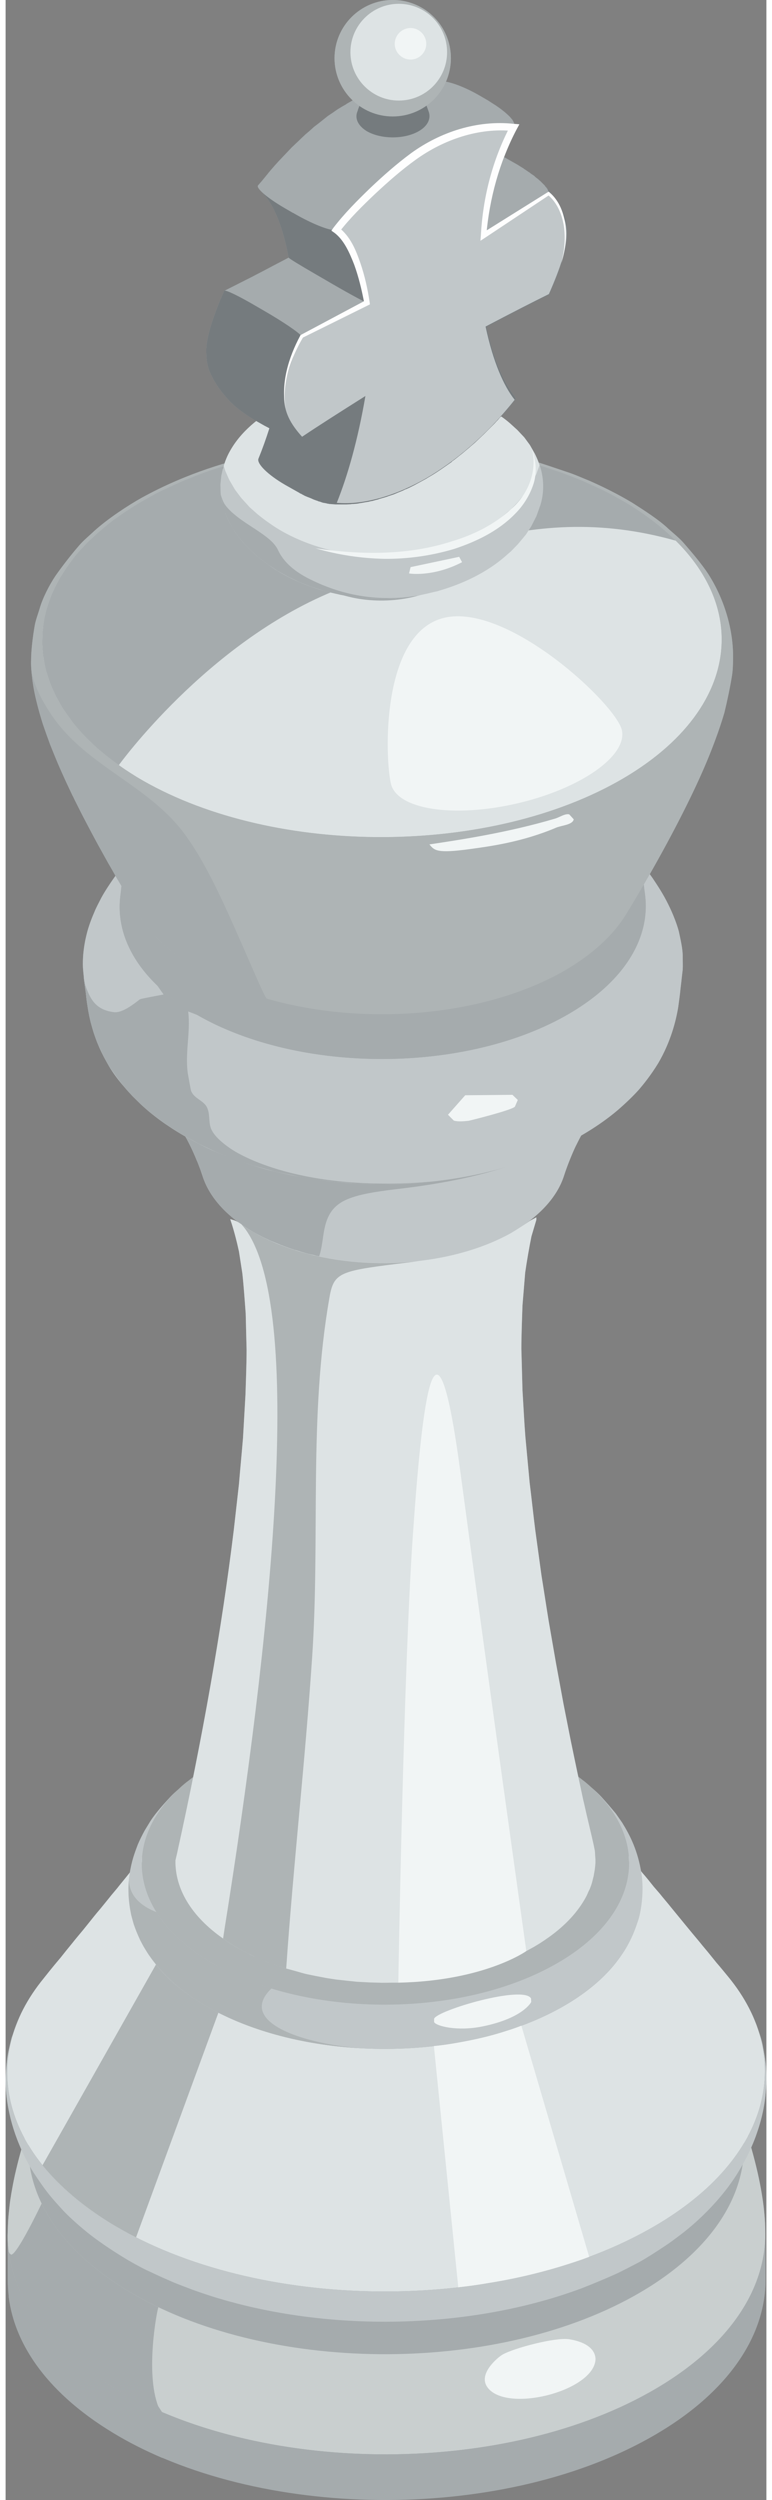 <?xml version="1.0" encoding="UTF-8"?>
<!DOCTYPE svg PUBLIC "-//W3C//DTD SVG 1.0//EN" "http://www.w3.org/TR/2001/REC-SVG-20010904/DTD/svg10.dtd">
<!-- Creator: CorelDRAW 2018 (64 Bit Versão de avaliação) -->
<svg xmlns="http://www.w3.org/2000/svg" xml:space="preserve" width="34px" height="110px" version="1.0" style="shape-rendering:geometricPrecision; text-rendering:geometricPrecision; image-rendering:optimizeQuality; fill-rule:evenodd; clip-rule:evenodd"
viewBox="0 0 34 111.62"
 xmlns:xlink="http://www.w3.org/1999/xlink">
 <rect x="0" y="0" width="34" height="111.62" fill="#808080" stroke="none"/>
 <defs>
  <style type="text/css">
   <![CDATA[
    .fil6 {fill:none;fill-rule:nonzero}
    .fil9 {fill:#FEFEFE;fill-rule:nonzero}
    .fil2 {fill:#F1F5F5;fill-rule:nonzero}
    .fil3 {fill:#DDE3E4;fill-rule:nonzero}
    .fil1 {fill:#C9CFCF;fill-rule:nonzero}
    .fil4 {fill:#C1C7C9;fill-rule:nonzero}
    .fil5 {fill:#AEB4B5;fill-rule:nonzero}
    .fil0 {fill:#A5ABAD;fill-rule:nonzero}
    .fil8 {fill:#757B7E;fill-rule:nonzero}
    .fil7 {fill:#303233;fill-rule:nonzero}
   ]]>
  </style>
 </defs>
 <g id="Camada_x0020_1">
  <g id="_1659227491888">
   <path class="fil0" d="M33.84 91.34c-0.05,-0.28 -0.18,-0.65 -0.28,-0.93 -0.07,-0.19 -0.18,-0.42 -0.26,-0.6 0.21,0.43 0.37,0.87 0.47,1.31 -0.24,-0.99 -0.73,-1.96 -1.49,-2.88 -0.15,-0.18 -0.35,-0.43 -0.51,-0.61l-0.25 -0.31c-0.15,-0.19 -0.36,-0.43 -0.51,-0.62 -0.43,-0.51 -0.85,-1.03 -1.27,-1.54 -0.15,-0.19 -0.36,-0.43 -0.51,-0.62l-0.26 -0.3c-0.15,-0.19 -0.35,-0.44 -0.51,-0.62l-0.07 -0.09c-0.17,-0.96 -0.5,-1.61 -0.84,-2.16l-0.28 -0.4c-0.19,-0.23 -0.44,-0.52 -0.64,-0.74 -0.23,-0.25 -0.58,-0.54 -0.84,-0.76l0.2 0.2 -0.38 -0.28 -0.06 -0.27c-0.09,-0.43 -0.21,-1 -0.3,-1.44l-0.32 -1.62c-0.1,-0.54 -0.23,-1.25 -0.33,-1.79l-0.33 -1.9c-0.1,-0.61 -0.22,-1.41 -0.32,-2.02l-0.28 -2.04c-0.08,-0.63 -0.17,-1.47 -0.25,-2.11l-0.19 -2.04c-0.05,-0.62 -0.09,-1.45 -0.13,-2.08l-0.05 -1.86c0,-0.58 0.03,-1.36 0.05,-1.94l0.12 -1.46c0.07,-0.49 0.18,-1.13 0.28,-1.62l0.22 -0.74 0 -0.11 -0.28 0.15 -0.19 0.13c-0.21,0.14 -0.44,0.29 -0.68,0.43 1.29,-0.73 2.09,-1.63 2.39,-2.58 0.15,-0.47 0.39,-1.04 0.51,-1.29 0.07,-0.13 0.15,-0.3 0.26,-0.5 0.54,-0.31 1.12,-0.7 1.63,-1.13 0.38,-0.33 0.7,-0.64 0.95,-0.92 0.17,-0.2 0.52,-0.62 0.86,-1.18 0.56,-0.96 0.79,-1.89 0.89,-2.5 0.04,-0.3 0.07,-0.49 0.11,-0.89l0.03 -0.25 0.01 -0.1 0.05 -0.43c0.01,-0.17 0,-0.39 0,-0.56 0.01,-0.34 -0.1,-0.79 -0.17,-1.13 0,0 -0.12,-0.51 -0.47,-1.21 -0.24,-0.49 -0.49,-0.86 -0.71,-1.19l-0.12 -0.17c1.04,-1.82 1.97,-3.65 2.55,-5.04 0.57,-1.37 0.77,-2.15 0.78,-2.16 0.12,-0.49 0.26,-1.15 0.34,-1.65 0.04,-0.23 0.05,-0.55 0.05,-0.79 0.02,-1.27 -0.39,-2.65 -1.12,-3.78 -0.29,-0.44 -0.74,-0.97 -1.09,-1.37 -0.18,-0.21 -0.47,-0.44 -0.68,-0.63 -0.43,-0.41 -1.11,-0.84 -1.61,-1.16 -1,-0.6 -1.9,-0.97 -1.91,-0.98 -0.3,-0.12 -0.7,-0.3 -1.02,-0.4 -0.66,-0.22 -1,-0.34 -1.27,-0.42l-0.13 -0.33 0 0 -0.04 -0.08 -0.12 -0.21 0 0 0 0 -0.09 -0.16 -0.25 -0.34 -0.31 -0.33 -0.33 -0.3c-0.15,-0.13 -0.27,-0.22 -0.4,-0.31l0.06 -0.06 0.2 -0.22 0.19 -0.24 0.13 -0.15 0.07 -0.09 -0.01 0 0 0.01 0.01 -0.01 0 -0.01 0 0 0 0 0.01 -0.01 0 -0.02 -0.01 -0.02 0 -0.01 0 0 0 0 0 0 -0.01 -0.01 -0.04 -0.06 -0.01 -0.02c-0.2,-0.27 -0.38,-0.56 -0.54,-0.91l0 0c-0.28,-0.58 -0.5,-1.28 -0.7,-2.17 0.17,-0.09 0.35,-0.18 0.53,-0.28 0.38,-0.2 0.72,-0.38 1.04,-0.54 0.14,-0.07 0.27,-0.14 0.41,-0.21l0.14 -0.07c0.22,-0.11 0.44,-0.22 0.67,-0.33l0 0 0 0 0.01 0 0 0 0 0 0 -0.01 0 0.01c0.07,-0.18 0.24,-0.55 0.39,-0.96l0.02 -0.05 0.01 -0.03 0.07 -0.21 0.02 -0.05 0.01 -0.02 0.03 -0.1 0.05 -0.16 0.07 -0.24 0 -0.02 0.04 -0.15 0.01 -0.04 0.01 -0.06 0.01 -0.07 0.02 -0.09 0.01 -0.08 0.01 -0.13 0.01 -0.04 0 -0.05 0.01 -0.04 0 -0.18 0 -0.04c0.01,-0.36 -0.09,-0.68 -0.27,-1.02l-0.04 -0.1 -0.07 -0.14 -0.11 -0.17 -0.03 -0.04 0 -0.01 -0.1 -0.13 -0.05 -0.07 -0.04 -0.05 -0.14 -0.17 -0.13 -0.16 0 0 -0.01 0 -0.02 -0.02 0 0 0 0 0 0 -0.02 -0.02 -0.13 -0.13 -0.03 -0.03 -0.07 -0.06 0 0 -0.03 -0.03 -0.08 -0.06 -0.05 -0.04 -0.01 -0.01 -0.04 -0.04 -0.15 -0.1 -0.02 -0.02 -0.03 -0.02 -0.01 -0.01 -0.05 -0.03 -0.16 -0.11 -0.04 -0.02 -0.01 -0.02 -0.04 -0.02 -0.24 -0.15 -0.39 -0.22 -0.15 -0.09 0 0 -0.05 -0.02c0.17,-0.43 0.35,-0.85 0.56,-1.25l0.12 -0.22 -0.22 -0.02 -0.01 -0.01 -0.01 -0.04 -0.05 -0.09 -0.02 -0.04 -0.12 -0.14 -0.02 -0.02 -0.14 -0.13 -0.07 -0.06 -0.14 -0.11 -0.08 -0.06 -0.17 -0.12 -0.08 -0.05 -0.28 -0.18 -0.38 -0.22c-0.57,-0.33 -1.12,-0.54 -1.5,-0.6 0.14,-0.33 0.23,-0.68 0.23,-1.06 0,-1.44 -1.16,-2.6 -2.6,-2.6 -1.43,0 -2.6,1.16 -2.6,2.6 0,0.74 0.32,1.4 0.82,1.88l-0.1 0.05 -0.01 0.01 -0.03 0.02 -0.01 0 -0.07 0.04 0 0 -0.01 0.01 0 0 -0.06 0.04 -0.21 0.12 -0.06 0.04 -0.07 0.04 -0.08 0.05 -0.2 0.14 -0.09 0.06 -0.01 0.01 -0.11 0.07 -0.2 0.16 -0.2 0.15 0.06 -0.05 -0.06 0.06 -0.01 0 -0.01 0.01 -0.01 0.01 -0.18 0.14 -0.18 0.16 0 0 -0.02 0.02 -0.2 0.17 -0.07 0.07 -0.07 0.06 -0.06 0.06 -0.2 0.19 -0.2 0.19 -0.19 0.2 -0.04 0.04 0 0 -0.12 0.13 -0.04 0.04 -0.08 0.09 -0.08 0.08 -0.03 0.03 -0.11 0.13 -0.05 0.05 -0.03 0.03 -0.19 0.22 -0.12 0.14 0.05 -0.05 -0.11 0.13 -0.18 0.22 -0.19 0.22 0 0 0 0 -0.01 0.04 0.01 0 0.02 0.03 0.16 0.22 0.02 0.03 -0.04 -0.04c0.79,0.79 1.11,2.41 1.21,2.94l-0.02 0.02c-0.26,0.13 -0.51,0.26 -0.74,0.38 -0.24,0.13 -0.48,0.26 -0.73,0.38l-0.13 0.07c-0.2,0.1 -0.39,0.2 -0.57,0.29l-0.12 0.06c-0.19,0.09 -0.37,0.19 -0.56,0.28l0 0 -0.01 0 -0.13 0.31 -0.02 0.05 -0.02 0.03c-0.19,0.47 -0.29,0.76 -0.34,0.91l0 0 -0.09 0.28 -0.03 0.1 -0.03 0.11 -0.01 0.05 -0.01 0.03c-0.04,0.16 -0.07,0.3 -0.09,0.44l0 0.01 -0.01 0.06 -0.01 0.08 0 0.09 0 0.04 -0.01 0.17 0.01 0.22 0.01 0.08 0.01 0.09 0 0.03 0.05 0.21 0.01 0.04 0.01 0.03 0.04 0.12 0.07 0.16 0 0 0.03 0.06 0.09 0.18 0.02 0.04 0.01 0.01 0.13 0.21 0.02 0.04 0.01 0.01 0.1 0.13 0.05 0.07 0.04 0.05 0.14 0.17 0.16 0.18c0.24,0.27 0.68,0.61 1.21,0.92l0.02 0.01c-0.4,0.31 -0.84,0.74 -1.16,1.3l-0.15 0.3 -0.08 0.22 -0.03 0.08c-1.06,0.31 -2.32,0.76 -3.7,1.52 -0.61,0.34 -1.51,0.93 -2.12,1.48 -0.2,0.19 -0.49,0.43 -0.67,0.64 -0.34,0.39 -0.77,0.94 -1.07,1.37 -0.27,0.4 -0.58,1 -0.71,1.47 -0.07,0.23 -0.18,0.52 -0.22,0.76 -0.08,0.46 -0.16,1.08 -0.16,1.55 -0.01,0.14 0,0.41 0.05,0.77l0 0.01 0 0.03c0.04,0.32 0.11,0.71 0.23,1.17 0.04,0.17 0.12,0.44 0.22,0.78l0.03 0.09 0.01 0.03 0.06 0.16c0.05,0.15 0.1,0.29 0.16,0.45l0.06 0.18 0.03 0.08 0.34 0.83c0.11,0.26 0.26,0.58 0.37,0.83l0.29 0.62 0.05 0.08 0.04 0.1c0.12,0.23 0.27,0.54 0.39,0.77l0.39 0.74c0.11,0.21 0.26,0.49 0.38,0.7l0.36 0.65c0.08,0.13 0.16,0.28 0.25,0.43l0.06 0.11 0 0c-0.2,0.29 -0.45,0.66 -0.63,0.98 -0.1,0.2 -0.24,0.45 -0.32,0.66 -0.12,0.27 -0.26,0.65 -0.33,0.94 -0.21,0.81 -0.18,1.44 -0.17,1.56 0.01,0.14 0.03,0.3 0.04,0.45l-0.01 -0.07 0.02 0.18 0.03 0.21 0.04 0.28 0.02 0.17 0 0.03 0.03 0.23 0.04 0.25 0.02 0.14 0.02 0.1 0.02 0.11 0.07 0.32 0.02 0.05 0.01 0.05 0.03 0.1 0.08 0.28 0.07 0.19 0.04 0.11 0.03 0.09 0.05 0.11c0.07,0.17 0.14,0.33 0.22,0.47l0.03 0.08 0.04 0.07 0.2 0.36c0.17,0.29 0.44,0.65 0.66,0.9l0.4 0.45 0.16 0.15 0.2 0.2 0.3 0.26 0.05 0.05c0.25,0.2 0.48,0.38 0.7,0.54l0.06 0.04 0.17 0.11c0.19,0.13 0.37,0.24 0.47,0.3l0.24 0.14c0.08,0.13 0.15,0.27 0.23,0.43l0.01 0.01c0.09,0.2 0.19,0.42 0.27,0.63l0.04 0.07c0.08,0.22 0.17,0.44 0.23,0.65 0.29,0.88 1,1.72 2.15,2.41 -0.15,-0.09 -0.29,-0.18 -0.42,-0.28 -0.23,-0.15 -0.23,-0.15 -0.5,-0.23l0.02 0.07c0.14,0.41 0.28,0.96 0.37,1.38l0.15 0.97c0.06,0.54 0.11,1.26 0.15,1.79l0.04 1.62c0,0.6 -0.03,1.4 -0.05,2.01l-0.11 1.93c-0.05,0.62 -0.13,1.43 -0.18,2.05l-0.23 2.04c-0.42,3.46 -1.04,7.18 -1.83,11.1l-0.29 0.2 0.06 -0.07 -0.11 0.1 -0.05 0.04c-0.21,0.18 -0.45,0.39 -0.63,0.58 -0.23,0.25 -0.63,0.68 -0.88,1.07l-0.25 0.41c-0.1,0.18 -0.23,0.44 -0.31,0.63 -0.15,0.39 -0.26,0.7 -0.36,1.25l-0.06 0.08c-0.15,0.19 -0.36,0.44 -0.5,0.62l-0.26 0.31c-0.15,0.19 -0.35,0.43 -0.51,0.62 -0.15,0.18 -0.35,0.43 -0.5,0.62l-0.25 0.31c-0.15,0.18 -0.36,0.43 -0.51,0.62 -0.15,0.18 -0.35,0.43 -0.5,0.62l-0.26 0.31c-0.15,0.18 -0.35,0.43 -0.5,0.62 -0.73,0.89 -1.22,1.83 -1.46,2.8 0.11,-0.41 0.25,-0.82 0.45,-1.23 -0.14,0.32 -0.31,0.75 -0.42,1.08 -0.05,0.18 -0.1,0.41 -0.14,0.59 -0.03,0.15 -0.11,0.57 -0.13,1.28 0,0.53 0.07,1.61 0.61,2.9l0.11 0.26c-0.1,0.37 -0.23,0.77 -0.31,1.12 -0.12,0.55 -0.2,1.07 -0.22,1.23 -0.08,0.71 -0.08,0.78 -0.1,1.46l0.01 2.04c0,0.18 0.02,0.35 0.04,0.53l0 0.17 0.02 0.11 0.07 0.35c0.04,0.17 0.08,0.35 0.13,0.52l0.13 0.36c0.06,0.17 0.12,0.33 0.2,0.5l0.18 0.36c0.09,0.16 0.18,0.32 0.29,0.48l0.23 0.35c0.12,0.16 0.24,0.32 0.37,0.47l0.29 0.34c0.14,0.16 0.3,0.32 0.47,0.47l0.32 0.31c0.19,0.17 0.39,0.33 0.6,0.49l0.32 0.25c0.32,0.24 0.68,0.47 1.05,0.7 0.69,0.42 1.43,0.79 2.2,1.12l0 -0.04c6.51,2.77 15.7,2.53 21.74,-0.84 3.47,-1.93 5.22,-4.52 5.21,-7.1l-0.01 -2.04c0,-0.53 -0.04,-1.38 -0.34,-2.71 -0.09,-0.39 -0.19,-0.77 -0.29,-1.13 0.09,-0.2 0.18,-0.41 0.26,-0.66 0.27,-0.77 0.36,-1.41 0.39,-1.81 0.05,-0.55 0.03,-0.87 0.01,-1.16 -0.02,-0.27 -0.09,-0.64 -0.14,-0.91z"/>
   <path class="fil0" d="M28.55 89.41l-1.07 -0.18c-5.55,-3.34 -14.74,-3.44 -20.52,-0.21 -5.78,3.22 -5.97,8.55 -0.43,11.89 5.55,3.34 14.74,3.43 20.53,0.2 5.78,-3.22 5.97,-8.55 0.42,-11.88l1.07 0.18c6.12,3.68 5.91,9.55 -0.47,13.1 -6.37,3.55 -16.5,3.45 -22.61,-0.23 -6.12,-3.68 -5.91,-9.55 0.47,-13.1 6.37,-3.55 16.5,-3.45 22.61,0.23z"/>
   <path class="fil1" d="M0.09 99.82c0.02,-0.68 0.02,-0.75 0.1,-1.46 0.02,-0.16 0.1,-0.68 0.22,-1.23 0.15,-0.69 0.36,-1.43 0.61,-2.21 0.05,-0.13 0.21,-0.61 0.38,-1.06 -1.12,2.93 0.22,6.1 4.07,8.42 6.11,3.68 16.24,3.78 22.61,0.23 4.2,-2.34 5.72,-5.68 4.53,-8.74 0.2,0.5 0.68,1.82 1,3.24 0.3,1.33 0.34,2.18 0.34,2.71 0.01,2.59 -1.73,5.17 -5.21,7.11 -6.74,3.76 -17.46,3.65 -23.94,-0.25 -3.14,-1.89 -4.7,-4.32 -4.71,-6.76z"/>
   <path class="fil2" d="M25.19 104.44c-0.61,-0.1 -2.5,0.4 -2.99,0.69 -0.16,0.09 -1.11,0.84 -0.67,1.45 0.82,1.16 4.66,0.21 4.83,-1.19 0.02,-0.17 -0.01,-0.76 -1.17,-0.95z"/>
   <path class="fil3" d="M1.7 88.33c0.15,-0.19 0.35,-0.44 0.5,-0.62l0.26 -0.31c0.15,-0.19 0.35,-0.44 0.5,-0.62 0.15,-0.19 0.36,-0.44 0.51,-0.62l0.25 -0.31c0.15,-0.19 0.35,-0.44 0.51,-0.62 0.15,-0.19 0.35,-0.43 0.5,-0.62l0.26 -0.31c0.14,-0.18 0.35,-0.43 0.5,-0.62 0.15,-0.18 0.35,-0.43 0.51,-0.62l0.25 -0.31c0.15,-0.18 0.35,-0.43 0.5,-0.62 -1.95,2.39 -1.28,5.33 2.07,7.35 4.32,2.6 11.48,2.67 15.99,0.16 3.62,-2.02 4.43,-5.08 2.38,-7.56 0.15,0.18 0.36,0.43 0.51,0.61l0.26 0.31c0.15,0.19 0.35,0.43 0.5,0.62 0.16,0.18 0.36,0.43 0.51,0.62l0.26 0.3c0.15,0.19 0.36,0.43 0.51,0.62 0.42,0.51 0.84,1.03 1.27,1.54 0.15,0.19 0.36,0.43 0.51,0.62l0.25 0.31c0.16,0.18 0.36,0.43 0.51,0.61 3.07,3.71 1.85,8.3 -3.56,11.31 -6.75,3.77 -17.46,3.66 -23.94,-0.24 -5,-3.01 -6,-7.41 -3.08,-10.98z"/>
   <path class="fil0" d="M0.1 101.86l-0.01 -2.04c0.01,2.44 1.57,4.87 4.71,6.76 6.48,3.9 17.2,4.01 23.94,0.25 3.48,-1.94 5.22,-4.52 5.21,-7.11l0.01 2.04c0.01,2.58 -1.74,5.17 -5.21,7.1 -6.75,3.77 -17.47,3.66 -23.94,-0.24 -3.14,-1.89 -4.71,-4.33 -4.71,-6.76z"/>
   <path class="fil4" d="M5.21 100.75c-0.44,-0.27 -1.01,-0.65 -1.42,-0.97 -0.45,-0.35 -0.95,-0.8 -1.22,-1.09 -0.53,-0.58 -0.72,-0.79 -1.22,-1.54 -0.1,-0.14 -0.44,-0.67 -0.74,-1.4 -0.54,-1.29 -0.61,-2.37 -0.61,-2.9 0.02,-0.71 0.1,-1.13 0.13,-1.28 0.04,-0.18 0.09,-0.41 0.14,-0.59 0.11,-0.33 0.28,-0.76 0.42,-1.08 -1.55,3.23 -0.2,6.83 4.09,9.41 6.48,3.9 17.19,4.01 23.94,0.24 4.67,-2.6 6.22,-6.37 4.58,-9.74 0.08,0.18 0.19,0.41 0.26,0.6 0.1,0.28 0.23,0.65 0.28,0.93 0.05,0.27 0.12,0.64 0.14,0.91 0.02,0.29 0.04,0.61 -0.01,1.16 -0.03,0.4 -0.12,1.04 -0.39,1.81 -0.3,0.88 -0.67,1.47 -0.84,1.76 -0.95,1.55 -2.33,2.61 -2.6,2.81 -0.21,0.16 -0.49,0.37 -0.71,0.51 -0.33,0.22 -0.78,0.51 -1.12,0.7 -0.29,0.15 -0.67,0.35 -0.96,0.49 -0.48,0.22 -1.13,0.49 -1.62,0.68 -5.31,1.97 -12.12,1.98 -17.4,0.05 -0.31,-0.12 -0.73,-0.27 -1.03,-0.41 -0.31,-0.13 -0.71,-0.32 -1.01,-0.46 -0.33,-0.16 -0.76,-0.4 -1.08,-0.6z"/>
   <path class="fil5" d="M24.83 78.81c-4.16,-2.5 -11.05,-2.57 -15.39,-0.15 -4.34,2.42 -4.48,6.41 -0.32,8.92 4.16,2.5 11.05,2.57 15.39,0.15 4.34,-2.42 4.48,-6.41 0.32,-8.92z"/>
   <path class="fil4" d="M6.91 87.93c-0.29,-0.34 -0.84,-0.97 -1.18,-2.01 -0.32,-0.99 -0.25,-1.86 -0.2,-2.18 0.1,-0.66 0.22,-0.96 0.38,-1.39 0.08,-0.19 0.21,-0.45 0.31,-0.63l0.25 -0.41c0.25,-0.39 0.65,-0.82 0.88,-1.07 0.22,-0.24 0.55,-0.51 0.79,-0.72 -3.02,2.43 -2.72,5.83 0.98,8.06 4.16,2.5 11.05,2.57 15.39,0.15 3.98,-2.21 4.43,-5.75 1.28,-8.26 0.26,0.22 0.61,0.51 0.84,0.76 0.2,0.22 0.45,0.51 0.64,0.74l0.28 0.4c0.36,0.58 0.71,1.26 0.87,2.3 0.11,0.74 0,1.6 -0.15,2.07 -0.1,0.29 -0.21,0.64 -0.47,1.11 -0.08,0.15 -0.3,0.53 -0.74,1.03 -0.56,0.64 -1.31,1.23 -2.25,1.76 -4.51,2.51 -11.67,2.44 -15.99,-0.16 -0.78,-0.47 -1.42,-1 -1.91,-1.55z"/>
   <path class="fil2" d="M23.49 89.38c0,0.01 -0.36,0.72 -2.16,1.09 -1.16,0.24 -2.1,-0.02 -2.18,-0.19l0 -0.15c0.13,-0.37 3.97,-1.51 4.33,-0.91l0.01 0.16z"/>
   <path class="fil4" d="M8.81 52.53c-0.28,-0.88 -0.8,-1.93 -1.16,-2.4 0.11,0.12 1.15,1.17 3.75,1.96 0.36,0.11 1.32,0.38 2.51,0.56 1.44,0.21 2.7,0.21 2.71,0.21 1.01,-0.01 1.71,-0.03 2.72,-0.16 1.36,-0.17 2.31,-0.43 2.57,-0.5 0.24,-0.07 0.55,-0.16 0.77,-0.24 1,-0.36 1.08,-0.39 1.41,-0.56 0.75,-0.38 0.8,-0.4 1.08,-0.58 0.2,-0.13 0.46,-0.32 0.65,-0.47l0.29 -0.27c-0.3,0.4 -0.51,0.85 -0.64,1.11 -0.12,0.25 -0.36,0.82 -0.51,1.29 -0.3,0.95 -1.1,1.85 -2.39,2.58 -3.27,1.82 -8.47,1.77 -11.61,-0.12 -1.15,-0.69 -1.86,-1.53 -2.15,-2.41z"/>
   <path class="fil0" d="M24.96 50.95c-1,0.56 -2.87,1.61 -7.48,2.14 -1.44,0.17 -1.82,0.31 -2.1,0.41 -0.18,0.07 -0.66,0.25 -0.92,0.75 -0.31,0.58 -0.24,1.24 -0.45,1.85 -1.12,-0.24 -2.17,-0.63 -3.05,-1.16 -1.15,-0.69 -1.86,-1.53 -2.15,-2.41l-0.01 -0.03 -0.02 -0.09 -0.05 -0.12 -0.06 -0.16 -0.07 -0.18 -0.09 -0.22 -0.09 -0.22 -0.12 -0.25 -0.11 -0.23 -0.13 -0.25 -0.11 -0.2 -0.14 -0.21 -0.07 -0.12 -0.09 -0.12 0.03 0.03 0.09 0.09 0.25 0.21c0.39,0.29 0.41,0.3 0.7,0.48l0.54 0.3c0.2,0.1 0.47,0.23 0.67,0.32l0.7 0.28c0.23,0.07 0.54,0.18 0.77,0.25l0.8 0.22c0.25,0.06 0.59,0.14 0.85,0.19l0.86 0.15c0.27,0.03 0.63,0.08 0.9,0.11l0.9 0.07c0.27,0.01 0.64,0.02 0.91,0.03l0.92 -0.01c0.27,-0.02 0.63,-0.03 0.91,-0.06l0.89 -0.09c0.27,-0.04 0.62,-0.08 0.89,-0.13l0.85 -0.16c0.25,-0.07 0.59,-0.14 0.83,-0.21l0.77 -0.24c0.23,-0.08 0.54,-0.19 0.77,-0.28l0.64 -0.28c0.2,-0.1 0.47,-0.23 0.66,-0.34l0.42 -0.24 0.24 -0.16 -0.45 0.29z"/>
   <path class="fil4" d="M7.79 50.6c-0.3,-0.18 -1.1,-0.68 -1.75,-1.3 -0.24,-0.23 -0.55,-0.54 -0.76,-0.8 -0.22,-0.25 -0.49,-0.61 -0.66,-0.9 -0.21,-0.37 -0.54,-0.92 -0.79,-1.86 -0.11,-0.41 -0.16,-0.76 -0.2,-1.02l-0.05 -0.43 -0.04 -0.28 -0.03 -0.21c-0.01,-0.17 -0.04,-0.39 -0.05,-0.56 -0.01,-0.12 -0.04,-0.75 0.17,-1.56 0.07,-0.29 0.21,-0.67 0.33,-0.94 0.08,-0.21 0.22,-0.46 0.32,-0.66 0.29,-0.54 0.82,-1.24 0.94,-1.39 0.23,-0.29 0.78,-0.97 1.57,-1.72 -2.69,2.57 -2.18,5.96 1.58,8.23 4.5,2.71 11.94,2.78 16.62,0.17 4.06,-2.26 4.72,-5.79 1.91,-8.46 1.25,1.19 1.93,2.18 2.01,2.29 0.22,0.33 0.47,0.7 0.71,1.19 0.35,0.71 0.47,1.21 0.47,1.21 0.07,0.34 0.18,0.79 0.17,1.13 0,0.17 0.01,0.39 0,0.56l-0.05 0.43 -0.01 0.1 -0.03 0.25c-0.04,0.4 -0.07,0.59 -0.11,0.89 -0.1,0.61 -0.33,1.54 -0.89,2.5 -0.34,0.56 -0.69,0.98 -0.86,1.18 -0.25,0.28 -0.57,0.59 -0.95,0.92 -0.83,0.71 -1.86,1.3 -2.56,1.62 -0.81,0.38 -3.3,1.54 -7.25,1.68 -1.42,0.04 -2.46,-0.06 -2.81,-0.09 -0.55,-0.06 -1.28,-0.18 -1.82,-0.27 -0.28,-0.05 -0.63,-0.14 -0.91,-0.2 -0.27,-0.06 -0.63,-0.16 -0.9,-0.25 -0.5,-0.16 -1.15,-0.4 -1.64,-0.59 -0.72,-0.29 -1.67,-0.85 -1.68,-0.86z"/>
   <path class="fil0" d="M5.12 40.07c0.07,-0.62 0.13,-1.25 0.2,-1.87 -0.19,1.8 0.87,3.64 3.19,5.04 4.42,2.66 11.73,2.73 16.34,0.17 2.56,-1.43 3.74,-3.38 3.52,-5.28l0.21 1.87c0.22,1.94 -0.98,3.91 -3.59,5.37 -4.68,2.61 -12.12,2.54 -16.62,-0.17 -2.37,-1.43 -3.45,-3.3 -3.25,-5.13z"/>
   <path class="fil3" d="M19.41 26.2c-1.33,0.74 -3.35,0.81 -4.79,0.21 -0.19,-0.08 -0.37,-0.16 -0.53,-0.26l-0.01 -0.01 -0.29 -0.2 -0.08 -0.06 -0.17 -0.17 -0.07 -0.06 -0.1 -0.12 -0.06 -0.09 -0.08 -0.12 -0.04 -0.09 -0.1 -0.25 -0.01 -0.06 -0.03 -0.21 0 -0.07 0.02 -0.26 0.01 -0.02 0.07 -0.24 0.03 -0.07 0.12 -0.2 0.04 -0.05 0.19 -0.24 0.06 -0.05 0.21 -0.18 0.08 -0.06 0.32 -0.21 0.34 -0.16 0.12 -0.05 0.26 -0.1 0.12 -0.04 0.3 -0.08 0.09 -0.03 0.41 -0.07 0.09 -0.02 0.32 -0.03 0.14 -0.01 0.29 -0.01 0.14 -0.01 0.38 0.01 0.04 0c0.14,0.01 0.28,0.03 0.41,0.05l0.18 0.02 0.17 0.03 0.17 0.04 0.17 0.03 0.16 0.05 0.16 0.05 0.16 0.06 0.15 0.06 0.2 0.08 0.09 0.04 0.27 0.15c0.55,0.33 0.89,0.74 1,1.16 0.18,0.68 -0.19,1.41 -1.12,1.92zm10.54 -2.06c-0.59,-0.59 -1.32,-1.15 -2.17,-1.67 -0.18,-0.1 -0.35,-0.2 -0.53,-0.3l-0.18 -0.1 -0.37 -0.19 -0.22 -0.1 -0.35 -0.16 -0.24 -0.11 -0.21 -0.09 -0.13 -0.05 -0.3 -0.12 -0.32 -0.12 -0.31 -0.11 -0.33 -0.11 -0.32 -0.1 -0.33 -0.1 -0.33 -0.09 -0.34 -0.09 -0.33 -0.08 -0.35 -0.08 -0.34 -0.07 -0.35 -0.07 -0.34 -0.07 -0.35 -0.06 -0.35 -0.05 -0.18 -0.03 -0.14 -0.01c-0.2,-0.03 -0.4,-0.05 -0.61,-0.08l-0.23 -0.02c-0.28,-0.03 -0.56,-0.05 -0.84,-0.07l-0.14 -0.01c-0.24,-0.01 -0.47,-0.02 -0.71,-0.03l-0.27 -0.01c-0.2,0 -0.4,0 -0.6,0l-0.28 0c-0.23,0 -0.46,0.01 -0.7,0.02l-0.15 0c-0.28,0.02 -0.56,0.03 -0.84,0.05l-0.23 0.02c-0.21,0.02 -0.41,0.04 -0.62,0.06l-0.28 0.04c-0.2,0.02 -0.4,0.05 -0.6,0.08l-0.17 0.02 -0.07 0.01c-0.28,0.04 -0.55,0.09 -0.82,0.14l-0.09 0.02c-0.24,0.05 -0.48,0.1 -0.72,0.16l-0.25 0.05c-0.19,0.05 -0.38,0.1 -0.56,0.14l-0.26 0.08c-0.2,0.05 -0.41,0.12 -0.61,0.18l-0.17 0.05c-0.25,0.08 -0.5,0.17 -0.75,0.26l-0.18 0.07c-0.19,0.08 -0.37,0.15 -0.55,0.22l-0.24 0.11c-0.17,0.07 -0.34,0.15 -0.5,0.23l-0.22 0.1c-0.23,0.11 -0.45,0.23 -0.67,0.36 -0.24,0.13 -0.46,0.26 -0.68,0.4l-0.18 0.12c-0.17,0.11 -0.34,0.22 -0.49,0.34l-0.14 0.09c-0.19,0.15 -0.38,0.3 -0.55,0.45l-0.12 0.1c-0.14,0.12 -0.27,0.25 -0.4,0.37l-0.08 0.07 -0.05 0.06c-0.15,0.15 -0.29,0.3 -0.42,0.45l-0.02 0.02c-0.13,0.16 -0.26,0.33 -0.37,0.49l-0.1 0.14 -0.25 0.39 -0.07 0.12c-0.09,0.17 -0.18,0.33 -0.25,0.5l-0.05 0.1c-0.06,0.14 -0.11,0.28 -0.16,0.42l-0.05 0.15c-0.05,0.15 -0.09,0.3 -0.12,0.45l-0.02 0.08c-0.03,0.17 -0.06,0.34 -0.07,0.51l-0.02 0.14 -0.01 0.41 0 0.09 0 0.05c0.01,0.17 0.02,0.35 0.04,0.53l0.02 0.07c0.02,0.15 0.05,0.31 0.08,0.46l0.04 0.15c0.05,0.15 0.09,0.3 0.15,0.45l0.02 0.07c0.07,0.18 0.15,0.35 0.23,0.52l0.02 0.05 0.07 0.12 0.13 0.24 0.11 0.19 0.16 0.23 0.13 0.18 0.17 0.24 0.15 0.18 0.2 0.23 0.1 0.11 0.05 0.05c0.14,0.15 0.29,0.29 0.45,0.44l0.01 0.01c0.16,0.15 0.33,0.29 0.5,0.43l0.17 0.13c0.13,0.1 0.27,0.21 0.42,0.31l0.17 0.12c0.19,0.13 0.39,0.26 0.6,0.39l0.03 0.02 0 0c5.81,3.5 15.42,3.59 21.47,0.22 5.16,-2.88 6.07,-7.35 2.62,-10.77z"/>
   <path class="fil0" d="M29.95 24.14c-3.38,-0.95 -6.31,-0.72 -9.42,0.14 -1.81,0.51 -3.69,1.23 -5.75,2.06l-0.16 0.07c-5.65,2.33 -9.56,7.75 -9.56,7.75 -0.15,-0.1 -0.29,-0.21 -0.42,-0.31l-0.17 -0.13c-0.17,-0.14 -0.34,-0.28 -0.5,-0.43l-0.01 -0.01c-0.16,-0.15 -0.31,-0.29 -0.45,-0.44l-0.05 -0.05 -0.1 -0.11 -0.2 -0.23 -0.15 -0.18 -0.17 -0.24 -0.13 -0.18 -0.16 -0.23 -0.11 -0.19 -0.13 -0.24 -0.07 -0.12 -0.02 -0.05c-0.08,-0.17 -0.16,-0.34 -0.23,-0.52l-0.02 -0.07c-0.06,-0.15 -0.1,-0.3 -0.15,-0.45l-0.04 -0.15c-0.03,-0.15 -0.06,-0.31 -0.08,-0.46l-0.02 -0.07c-0.02,-0.18 -0.03,-0.36 -0.04,-0.53l0 -0.05 0 -0.09 0.01 -0.41 0.02 -0.14c0.01,-0.17 0.04,-0.34 0.07,-0.51l0.02 -0.08c0.03,-0.15 0.07,-0.3 0.12,-0.45l0.05 -0.15c0.05,-0.14 0.1,-0.28 0.16,-0.42l0.05 -0.1c0.07,-0.17 0.16,-0.33 0.25,-0.5l0.07 -0.12 0.25 -0.39 0.1 -0.14c0.11,-0.16 0.24,-0.33 0.37,-0.49l0.02 -0.02c0.13,-0.15 0.27,-0.3 0.42,-0.45l0.05 -0.06 0.08 -0.07c0.13,-0.12 0.26,-0.25 0.4,-0.37l0.12 -0.1c0.17,-0.15 0.36,-0.3 0.55,-0.45l0.14 -0.09c0.15,-0.12 0.32,-0.23 0.49,-0.34l0.18 -0.12c0.22,-0.14 0.44,-0.27 0.68,-0.4 0.22,-0.13 0.44,-0.25 0.67,-0.36l0.22 -0.1c0.16,-0.08 0.33,-0.16 0.5,-0.23l0.24 -0.11c0.18,-0.07 0.36,-0.14 0.55,-0.22l0.18 -0.07c0.25,-0.09 0.5,-0.18 0.75,-0.26l0.17 -0.05c0.2,-0.06 0.41,-0.13 0.61,-0.18l0.26 -0.08c0.18,-0.04 0.37,-0.09 0.56,-0.14l0.25 -0.05c0.24,-0.06 0.48,-0.11 0.72,-0.16l0.09 -0.02c0.27,-0.05 0.54,-0.1 0.82,-0.14l0.07 -0.01 0.17 -0.02c0.2,-0.03 0.4,-0.06 0.6,-0.08l0.28 -0.04c0.21,-0.02 0.41,-0.04 0.62,-0.06l0.23 -0.02c0.28,-0.02 0.56,-0.03 0.84,-0.05l0.15 0c0.24,-0.01 0.47,-0.02 0.7,-0.02l0.28 0c0.2,0 0.4,0 0.6,0l0.27 0.01c0.24,0.01 0.47,0.02 0.71,0.03l0.14 0.01c0.28,0.02 0.56,0.04 0.84,0.07l0.23 0.02c0.21,0.03 0.41,0.05 0.61,0.08l0.14 0.01 0.18 0.03 0.35 0.05 0.35 0.06 0.34 0.07 0.35 0.07 0.34 0.07 0.35 0.08 0.33 0.08 0.34 0.09 0.33 0.09 0.33 0.1 0.32 0.1 0.33 0.11 0.31 0.11 0.32 0.12 0.3 0.12 0.13 0.05 0.21 0.09 0.24 0.11 0.35 0.16 0.22 0.1 0.37 0.19 0.18 0.1c0.18,0.1 0.35,0.2 0.53,0.3 0.85,0.52 1.58,1.08 2.17,1.67z"/>
   <path class="fil5" d="M6.09 22.22c2.12,-1.16 3.98,-1.64 5.21,-1.93 1.78,-0.4 3.85,-0.61 5.84,-0.59 2.01,0.02 3.96,0.26 5.79,0.71 0.76,0.19 0.76,0.19 2.15,0.66 0.32,0.1 0.72,0.28 1.02,0.4 0.01,0.01 0.91,0.38 1.91,0.98l-0.23 0.02c-5.81,-3.49 -15.42,-3.59 -21.47,-0.22 -6.05,3.38 -6.25,8.94 -0.45,12.44 5.81,3.49 15.42,3.59 21.47,0.22 6.05,-3.38 6.25,-8.95 0.45,-12.44l0.23 -0.02c0.5,0.32 1.18,0.75 1.61,1.16 0.21,0.19 0.5,0.42 0.68,0.63 0.35,0.4 0.8,0.93 1.09,1.37 0.73,1.13 1.14,2.51 1.12,3.78 0,0.24 -0.01,0.56 -0.05,0.79 -0.08,0.5 -0.22,1.16 -0.34,1.65 -0.01,0.01 -0.21,0.79 -0.78,2.16 -0.77,1.85 -2.16,4.46 -3.61,6.83 -0.58,0.95 -1.55,1.84 -2.88,2.59 -4.61,2.56 -11.92,2.49 -16.34,-0.17 -1.15,-0.7 -2,-1.5 -2.53,-2.36 -1.5,-2.42 -2.87,-4.97 -3.65,-6.81 -0.6,-1.41 -0.81,-2.21 -0.91,-2.6 -0.26,-1 -0.29,-1.72 -0.28,-1.98 0,-0.47 0.08,-1.09 0.16,-1.55 0.04,-0.24 0.15,-0.53 0.22,-0.76 0.13,-0.47 0.44,-1.07 0.71,-1.47 0.3,-0.43 0.73,-0.98 1.07,-1.37 0.18,-0.21 0.47,-0.45 0.67,-0.64 0.61,-0.55 1.51,-1.14 2.12,-1.48z"/>
   <path class="fil3" d="M26.11 84.33l0.06 -0.16 0.04 -0.13 0.04 -0.16 0.03 -0.12 0.03 -0.17 0.02 -0.12 0.02 -0.17 0.01 -0.12 0 -0.17 -0.01 -0.12 -0.01 -0.19 -0.01 -0.09 -0.06 -0.29 -0.08 -0.35 -0.16 -0.68c-0.07,-0.28 -0.15,-0.67 -0.22,-0.95l-0.26 -1.22c-0.09,-0.43 -0.21,-1 -0.3,-1.44l-0.32 -1.62c-0.1,-0.54 -0.23,-1.25 -0.33,-1.79l-0.33 -1.9c-0.1,-0.61 -0.22,-1.41 -0.32,-2.02l-0.28 -2.04c-0.08,-0.63 -0.17,-1.47 -0.25,-2.11l-0.19 -2.04c-0.05,-0.62 -0.09,-1.45 -0.13,-2.08l-0.05 -1.86c0,-0.58 0.03,-1.36 0.05,-1.94l0.12 -1.46c0.07,-0.49 0.18,-1.13 0.28,-1.62l0.22 -0.74 0 -0.11 -0.28 0.15 -0.19 0.13c-0.21,0.14 -0.44,0.29 -0.68,0.43 -2.24,1.24 -5.37,1.61 -8.13,1.12l-0.17 -0.03c-0.18,-0.04 -0.35,-0.07 -0.52,-0.12l-0.19 -0.04c-0.2,-0.05 -0.39,-0.11 -0.58,-0.17l-0.08 -0.02c-0.21,-0.07 -0.41,-0.14 -0.61,-0.22l-0.17 -0.07c-0.15,-0.06 -0.3,-0.12 -0.44,-0.19l-0.17 -0.08c-0.19,-0.1 -0.38,-0.19 -0.55,-0.3 -0.15,-0.09 -0.29,-0.18 -0.42,-0.28 0.19,0.14 0.37,0.34 0.52,0.59l-0.52 -0.59c-0.23,-0.15 -0.23,-0.15 -0.5,-0.23l0.02 0.07c0.14,0.41 0.28,0.96 0.37,1.38l0.15 0.97c0.06,0.54 0.11,1.26 0.15,1.79l0.04 1.62c0,0.6 -0.03,1.4 -0.05,2.01l-0.11 1.93c-0.05,0.62 -0.13,1.43 -0.18,2.05l-0.23 2.04c-0.54,4.44 -1.4,9.31 -2.54,14.47l-0.07 0.3c-0.02,1.24 0.68,2.48 2.13,3.49 0.06,-0.38 0.12,-0.78 0.19,-1.18 -0.1,0.62 -0.17,1.04 -0.19,1.18 0.15,0.11 0.31,0.22 0.48,0.32 0.2,0.12 0.41,0.23 0.63,0.34l0.11 0.06 0.09 0.04 0.08 0.04 0 -0.01 0.1 0.04c0.17,0.08 0.35,0.16 0.53,0.23l0.33 0.12c0.17,0.06 0.34,0.12 0.51,0.17l0.37 0.1c0.17,0.05 0.34,0.1 0.51,0.14l0.39 0.08c0.17,0.03 0.35,0.07 0.53,0.1l0.39 0.06c0.18,0.02 0.36,0.04 0.55,0.06l0.39 0.04c0.19,0.01 0.38,0.02 0.57,0.03l0.38 0.01c0.2,0.01 0.41,0 0.61,0l0.28 0 0 -0.01c2.06,-0.07 4.08,-0.54 5.72,-1.41l0 0.01 0.2 -0.11c0.28,-0.15 0.54,-0.32 0.78,-0.49 0.78,-0.55 1.34,-1.17 1.69,-1.82l0 0 0.04 -0.08 0.07 -0.16 0.06 -0.12z"/>
   <path class="fil5" d="M18.04 56.36c-3.11,0.38 -3.37,0.41 -3.57,1.59 -0.93,5.31 -0.41,10.69 -0.77,16.03 -0.31,4.65 -0.84,9.27 -1.16,13.91 -0.85,-0.26 -1.64,-0.6 -2.34,-1.02 -0.17,-0.1 -0.33,-0.21 -0.48,-0.32l0.06 -0.4c2,-12.51 3.76,-28.12 0.76,-31.49 0.13,0.1 0.27,0.19 0.42,0.28 2.01,1.21 4.86,1.67 7.52,1.36l-0.44 0.06z"/>
   <line class="fil6" x1="9.72" y1="86.55" x2="9.72" y2= "86.55" />
   <path class="fil2" d="M17.55 88.52c0,0 0.23,-13.93 0.65,-19.97 0.42,-6.04 1.01,-11.16 2.13,-2.79 1.12,8.37 2.94,21.35 2.94,21.35 0,0 -1.87,1.33 -5.72,1.41z"/>
   <path class="fil0" d="M4.8 106.58c-2.84,-1.7 -4.39,-3.86 -4.66,-6.06l0.03 0.08 0.07 0.06c0.25,0.07 1.36,-2.26 1.37,-2.28 0.69,1.42 1.97,2.76 3.86,3.9 0.43,0.26 0.88,0.5 1.36,0.73 -0.05,0.06 -0.6,2.9 -0.01,4.42l0.17 0.26c-0.77,-0.32 -1.5,-0.69 -2.19,-1.11z"/>
   <path class="fil5" d="M1.65 96.67l5.07 -8.96c0.51,0.64 1.21,1.23 2.1,1.77 0.22,0.13 0.45,0.26 0.69,0.38l-3.68 10.03c-0.36,-0.18 -0.71,-0.38 -1.05,-0.58 -1.32,-0.8 -2.36,-1.69 -3.13,-2.64z"/>
   <path class="fil2" d="M23.05 90.44c-0.23,0.09 -0.46,0.17 -0.69,0.24 -0.31,0.1 -0.62,0.19 -0.95,0.27 -0.45,0.11 -0.91,0.2 -1.38,0.28 -0.29,0.05 -0.59,0.09 -0.89,0.12l1.09 10.77c0.45,-0.05 0.9,-0.11 1.34,-0.19 0.7,-0.11 1.39,-0.25 2.07,-0.42 0.48,-0.12 0.95,-0.25 1.42,-0.4 0.34,-0.11 0.69,-0.22 1.02,-0.35l-3.03 -10.32z"/>
   <path class="fil0" d="M0.14 102.56l0 -2.04c0.27,2.2 1.82,4.35 4.66,6.06 0.69,0.42 1.43,0.79 2.2,1.12l0.01 2.04c-0.77,-0.33 -1.51,-0.7 -2.2,-1.12 -2.84,-1.71 -4.39,-3.86 -4.67,-6.06z"/>
   <path class="fil5" d="M8.82 89.48c-0.78,-0.47 -1.42,-1 -1.91,-1.55l-0.16 -0.19 -0.19 -0.24 -0.18 -0.25 -0.21 -0.34 -0.15 -0.28 -0.17 -0.39 -0.12 -0.32 -0.12 -0.44 -0.06 -0.34c-0.02,-0.15 -0.04,-0.34 -0.05,-0.49l-0.01 -0.37c0.01,-0.15 0.02,-0.35 0.03,-0.5l-0.01 0.16c0.02,0.26 0.06,0.97 1.23,1.43 0.5,0.8 1.29,1.55 2.38,2.21 0.83,0.49 1.76,0.89 2.76,1.2 -1.54,1.48 1.35,2.45 3.9,2.66 -2.56,-0.15 -5.04,-0.81 -6.96,-1.96z"/>
   <path class="fil0" d="M18.49 52.8c-0.29,0.02 -0.96,0.07 -1.88,0.07l-0.93 -0.03c-0.28,-0.03 -0.66,-0.05 -0.94,-0.07l-0.92 -0.12c-0.27,-0.04 -0.64,-0.1 -0.92,-0.16l-0.89 -0.19c-0.27,-0.08 -0.63,-0.17 -0.9,-0.25l-0.83 -0.27c-0.27,-0.11 -0.62,-0.24 -0.88,-0.35l-0.76 -0.36c-0.25,-0.14 -0.6,-0.32 -0.85,-0.47l-0.64 -0.41c-0.7,-0.52 -0.85,-0.63 -1.47,-1.24l-0.4 -0.45c-0.21,-0.26 -0.47,-0.62 -0.66,-0.9l-0.24 -0.43c-0.09,-0.2 -0.22,-0.46 -0.3,-0.66l-0.14 -0.39c-0.04,-0.14 -0.1,-0.34 -0.14,-0.48l-0.07 -0.32 -0.06 -0.35 -0.04 -0.25 -0.03 -0.26 -0.02 -0.17 -0.03 -0.18 -0.01 -0.1 -0.03 -0.21 -0.02 -0.18 0.07 0.36c0.21,0.6 0.45,1.11 1.28,1.21 0.38,0.05 0.92,-0.39 1.13,-0.55 0.04,-0.04 0.04,-0.04 1.09,-0.24l-0.29 -0.41c0.44,0.43 0.98,0.83 1.6,1.21l0.23 0.13 -0.28 -0.11 -0.16 -0.06c0.12,0.97 -0.18,1.95 0.01,2.92 0.11,0.61 0.11,0.61 0.13,0.65 0.14,0.32 0.53,0.4 0.69,0.69 0.15,0.29 0.08,0.62 0.17,0.91 0.06,0.2 0.26,0.52 0.89,0.95 0.3,0.21 3.12,2.01 9.13,1.46 -0.2,0.02 -0.48,0.05 -0.69,0.06z"/>
   <path class="fil2" d="M22.76 49.41c-0.15,0.16 -2.05,0.63 -2.07,0.63 -0.2,0.02 -0.47,0.05 -0.66,-0.01l-0.26 -0.26 0.77 -0.87 2.11 -0.02 0.24 0.23 -0.13 0.3z"/>
   <path class="fil0" d="M5.21 41.42l0.19 -1.89c0.32,1.35 1.36,2.66 3.11,3.71 0.42,0.25 0.86,0.48 1.31,0.68l-0.12 1.97c-0.47,-0.21 -0.91,-0.44 -1.33,-0.69 -1.79,-1.07 -2.84,-2.41 -3.16,-3.78z"/>
   <path class="fil0" d="M8.51 43.24c-1.15,-0.7 -2,-1.5 -2.53,-2.36l-0.09 -0.14 -0.16 -0.25 -0.21 -0.36 -0.27 -0.45 -0.31 -0.52c-0.1,-0.18 -0.23,-0.42 -0.34,-0.6l-0.36 -0.65c-0.12,-0.21 -0.27,-0.49 -0.38,-0.7l-0.39 -0.74c-0.12,-0.23 -0.27,-0.54 -0.39,-0.77l-0.38 -0.8c-0.11,-0.25 -0.26,-0.57 -0.37,-0.83l-0.34 -0.83c-0.09,-0.27 -0.23,-0.63 -0.32,-0.9l-0.25 -0.87c-0.08,-0.35 -0.18,-0.83 -0.23,-1.2 -0.01,-0.15 -0.03,-0.35 -0.05,-0.51l0.04 0.31c0.16,0.81 0.75,1.68 0.99,2.02 1.53,2.12 4.17,2.98 5.75,5.04 1.04,1.37 1.85,3.23 2.79,5.37 0.83,1.91 0.88,1.98 0.96,2.09 -1.14,-0.33 -2.22,-0.78 -3.16,-1.35z"/>
   <path class="fil2" d="M24.61 36.95c-1.53,0.65 -2.99,0.84 -3.87,0.96 -1.47,0.2 -1.58,0.06 -1.8,-0.21 1.4,-0.21 3.52,-0.53 5.61,-1.15 0.19,-0.05 0.45,-0.24 0.64,-0.19l0.2 0.22c-0.05,0.25 -0.54,0.27 -0.78,0.37z"/>
   <path class="fil4" d="M20.91 18.28l-0.08 0.02 -0.09 0.02 -0.16 0.04 -0.09 0.02 -0.03 0.01 0 0c-0.71,0.21 -1.72,0.64 -3.11,1.39 1.71,-0.92 2.84,-1.37 3.56,-1.5zm0.76 0.02l-0.01 0 -0.04 -0.01 -0.08 -0.02 -0.05 -0.01 -0.09 -0.01 -0.07 0 -0.1 0 -0.07 0 -0.12 0.01 -0.08 0.02 -0.05 0c0.34,-0.06 0.59,-0.05 0.76,0.02zm2.01 2.02l-0.04 -0.08 -0.21 -0.37 -0.25 -0.34 -0.31 -0.33 -0.33 -0.3c-0.3,-0.26 -0.52,-0.39 -0.78,-0.56l-0.07 -0.03 0.06 0.03c-3.36,-1.86 -7.29,-1.4 -9.7,-0.1 -0.4,0.21 -1.41,0.83 -2,1.86 -0.1,0.17 -0.25,0.46 -0.34,0.85l0 -0.03 -0.07 0.32 -0.04 0.39 0.01 0.44 0.02 0.1 0.04 0.26 0.01 0.03 0.02 0.05 0.11 0.37 0.01 0.04 0.01 0.02 0.14 0.32 0.02 0.04 0.02 0.04 0.17 0.29 0.07 0.12 0.27 0.36 0.39 0.42 0.35 0.32c0.15,0.12 0.34,0.26 0.49,0.37 0.75,0.55 1.87,1.07 3.21,1.33l0.02 0.01 0.02 0 0.39 0.07 0.03 0.01 0.03 0 0.39 0.05 0.01 0 0.02 0c0.52,0.05 1.05,0.06 1.61,0.02l0.05 -0.01 0.04 0 0.32 -0.03 0.08 -0.01 0.12 -0.02 0.27 -0.04 0.03 0c0.14,-0.03 0.33,-0.07 0.46,-0.1l0.38 -0.09 0.06 -0.01 0.09 -0.03c0.93,-0.27 2.11,-0.76 3.07,-1.64l0.13 -0.11 0.32 -0.33 0.35 -0.42 0.24 -0.37 0.23 -0.45 0.14 -0.39 0.01 -0.04 0.01 -0.01c0.12,-0.35 0.33,-1.24 -0.2,-2.29z"/>
   <path class="fil3" d="M18.09 17.5l-0.18 0.09 0.18 -0.09zm3.07 0.75l-0.08 0.01 0.12 -0.01 -0.04 0zm0.23 0l-0.06 0 -0.05 0 0.11 0zm0.1 0.01l-0.05 -0.01 0.12 0.02 -0.02 0 -0.05 -0.01zm-1.27 0.2l0.17 -0.05 -0.17 0.05zm-0.34 0.12l0.17 -0.06 -0.17 0.06zm0.69 -0.22l0.11 -0.03 -0.1 0.03 -0.01 0zm-1.2 0.43l0.16 -0.07 -0.16 0.07zm-0.45 0.2l0.18 -0.08 -0.18 0.08zm-0.49 0.23l0.19 -0.09 -0.19 0.09zm-0.52 0.26l0.18 -0.09 -0.18 0.09zm-8.09 1.55l0.01 0.02 0.14 0.32 0.02 0.04 0.02 0.04 0.17 0.29 0.07 0.12 0.27 0.36 0.39 0.43 0.35 0.31c0.15,0.12 0.34,0.27 0.49,0.37 0.75,0.55 1.87,1.07 3.21,1.33l0.02 0.01 0.02 0 0.39 0.07 0.03 0.01 0.03 0 0.39 0.05 0.01 0 0.01 0c0.53,0.05 1.06,0.06 1.62,0.02l0.05 -0.01 0.04 0 0.32 -0.03 0.08 -0.01 0.12 -0.02 0.27 -0.04 0.03 0c0.14,-0.03 0.33,-0.07 0.46,-0.09l0.38 -0.1 0.06 -0.01 0.09 -0.03c0.93,-0.27 2.11,-0.76 3.07,-1.64l0.13 -0.1 0.32 -0.34 0.35 -0.42 0.24 -0.37 0.23 -0.45 0.14 -0.39 0 0c-0.05,-0.15 -0.11,-0.3 -0.18,-0.45l-0.04 -0.08 -0.21 -0.37 -0.25 -0.34 -0.31 -0.33 -0.33 -0.3c-0.3,-0.26 -0.52,-0.39 -0.78,-0.56l-0.07 -0.03 0.06 0.03c-1.01,-0.56 -2.08,-0.91 -3.15,-1.09l-0.17 0.08 0.17 -0.08c-2.45,-0.41 -4.87,0.09 -6.55,0.99 -0.4,0.21 -1.41,0.83 -2,1.86 -0.09,0.15 -0.21,0.39 -0.3,0.7l0.06 0.2 0.01 0.03z"/>
   <polygon class="fil7" points="9.71,20.91 9.71,20.92 9.73,20.85 "/>
   <path class="fil0" d="M17.53 26.7c-0.56,0.04 -0.56,0.04 -0.84,0.03l-0.42 -0.01 -0.42 -0.03 -0.43 -0.05 -0.44 -0.08 -0.43 -0.1c-0.14,-0.03 -0.33,-0.08 -0.47,-0.13l-0.44 -0.14c-0.15,-0.06 -0.36,-0.14 -0.51,-0.2l-0.44 -0.21c-0.16,-0.08 -0.37,-0.2 -0.53,-0.29l-0.41 -0.27c-0.15,-0.11 -0.34,-0.25 -0.49,-0.37l-0.35 -0.32 -0.39 -0.42 -0.27 -0.36c-0.08,-0.13 -0.19,-0.31 -0.26,-0.45l-0.17 -0.38c-0.05,-0.14 -0.11,-0.32 -0.14,-0.46l-0.07 -0.39 0 -0.09 0.01 0.12c0.1,0.31 0.14,0.44 0.49,0.77l0.07 0.06c0.48,0.42 1.07,0.71 1.57,1.12 0.15,0.12 0.34,0.32 0.42,0.5 0.23,0.5 0.67,0.91 1.31,1.25 1.55,0.8 3.13,1.06 4.83,0.81l-0.43 0.06 -0.35 0.03z"/>
   <path class="fil2" d="M20.36 25.12c-1.28,0.65 -2.32,0.49 -2.33,0.48l0.07 -0.28 2.17 -0.46 0.13 0.24 -0.04 0.02z"/>
   <path class="fil8" d="M24.29 13.16l0 -0.01 0 0.01 0 0zm-1.52 4.69l-0.01 0 0.01 0 0 0zm-7.47 -13.25l0 0 0 0zm0.08 -0.04l0 0 -0.01 0 0.01 0zm8.91 8.59l0 0 0 0 0 0zm-1.54 4.7l0.01 0 0 0 -0.01 0zm1.53 -4.72l0.01 0.01 -0.01 0 0 -0.01zm-2.8 1.46l0 0 -0.01 0 0.01 0zm-0.02 0l0.01 0 0 0 -0.01 0zm-0.01 -0.01l0.01 0.01 0 0 -0.01 -0.01zm2.82 -6.02l0 0 0 0zm-9.5 13.9l0 0 0 0 0 0 0.01 0 -0.01 0zm10.31 -11.85l0.01 -0.04 0 -0.18 0 -0.04c0.01,-0.45 -0.11,-0.83 -0.38,-1.26l-0.11 -0.17 -0.03 -0.04 0 -0.01 -0.1 -0.13 -0.05 -0.07 -0.04 -0.05 -0.14 -0.17 -0.13 -0.16 0 0 -0.01 0 -0.02 -0.02 0 0 0 0 0 0 -0.02 -0.02 -0.13 -0.13 -0.03 -0.03 -0.07 -0.06 0 0 -0.03 -0.03 -0.08 -0.06 -0.05 -0.04 -0.01 -0.01 -0.04 -0.04 -0.15 -0.1 -0.02 -0.02 -0.03 -0.02 -0.01 -0.01 -0.05 -0.03 -0.16 -0.11 -0.04 -0.02 -0.01 -0.02 -0.04 -0.02 -0.24 -0.15 -0.39 -0.22 -0.15 -0.09 0 0 -0.07 -0.03 -0.05 -0.03c0.16,-0.46 0.33,-0.9 0.53,-1.33l-0.04 0.04 0 0 0.04 -0.14 0.01 0 -0.02 -0.03 -0.01 -0.04 -0.05 -0.09 -0.02 -0.04 -0.12 -0.14 -0.02 -0.02 -0.14 -0.13 -0.07 -0.06 -0.14 -0.11 -0.08 -0.06 -0.17 -0.12 -0.08 -0.05 -0.28 -0.18 -0.38 -0.22c-0.61,-0.35 -1.22,-0.59 -1.6,-0.63l-0.02 0 -0.01 0 -0.01 0 -0.2 -0.02 -0.21 -0.01 -0.22 0 -0.2 0 -0.22 0 -0.2 0.02 -0.21 0.02 -0.09 0.01 -0.03 0.01 -0.09 0.01 -0.16 0.03 0.01 0 -0.05 0.01 -0.21 0.04 0 0 0 0 -0.01 0 -0.2 0.05 -0.13 0.03 -0.05 0.01 -0.03 0.01 -0.2 0.06 -0.05 0.02 -0.1 0.03 -0.06 0.02 -0.12 0.05 -0.09 0.03 -0.21 0.08 -0.01 0.01 -0.07 0.03 -0.12 0.06 -0.05 0.02 -0.06 0.03 -0.1 0.05 -0.06 0.02 0.04 -0.02 -0.01 0.01 -0.07 0.04 -0.01 0.01 -0.03 0.01 -0.07 0.03 -0.04 0.03 -0.13 0.07 -0.03 0.02 -0.01 0 -0.07 0.04 0 0 -0.07 0.05 -0.21 0.12 -0.06 0.04 -0.13 0.08 -0.02 0.01 -0.2 0.14 -0.02 0.01 -0.08 0.06 -0.11 0.07 -0.2 0.16 -0.2 0.15 0.06 -0.05 -0.06 0.06 -0.01 0 -0.01 0.01 -0.01 0.01 -0.18 0.14 -0.18 0.16 -0.01 0.01 -0.01 0.01 -0.2 0.17 -0.05 0.05 -0.09 0.08 -0.06 0.06c-0.17,0.15 -0.38,0.36 -0.63,0.62l-0.12 0.13 -0.04 0.04 -0.08 0.09 -0.08 0.08 -0.03 0.03 -0.11 0.13 -0.06 0.06 -0.02 0.02 -0.19 0.22 -0.12 0.15 0.05 -0.06 -0.11 0.13 -0.18 0.22 -0.19 0.22 0 0 0 0 -0.01 0.04 0.01 0 0.2 0.28 -0.04 -0.04c0.79,0.79 1.11,2.41 1.21,2.94 -0.18,0.1 -0.36,0.19 -0.54,0.29l-0.17 0.09 -0.04 0.02c-0.25,0.13 -0.49,0.26 -0.74,0.38l-0.14 0.07 -0.38 0.2 -0.04 0.02 -0.11 0.06c-0.24,0.11 -0.72,0.35 -0.72,0.35l-0.13 0.31 -0.02 0.05 -0.02 0.03c-0.19,0.47 -0.29,0.76 -0.34,0.91l0 0 -0.09 0.28 -0.03 0.1 -0.03 0.11 -0.01 0.05 -0.01 0.03c-0.04,0.16 -0.07,0.3 -0.09,0.44l0 0.01 -0.01 0.06 -0.01 0.08 0 0.09 -0.01 0.04 0 0.17 0.01 0.22 0.01 0.08 0.01 0.09 0 0.03 0.05 0.21 0.01 0.04 0.01 0.03 0.04 0.12 0.07 0.16 0 0 0.03 0.06 0.09 0.18 0.02 0.04 0.01 0.01 0.13 0.21 0.02 0.03 0.01 0.02 0.1 0.13 0.05 0.07 0.04 0.05 0.14 0.17 0.16 0.18c0.24,0.27 0.68,0.61 1.21,0.92l0.39 0.22 0.21 0.11c-0.15,0.47 -0.31,0.92 -0.49,1.36 -0.08,0.22 0.42,0.72 1.2,1.17l0.39 0.22 0.25 0.14 0.02 0.02 0.01 0 0.01 0 0 0.01 0.01 0 0.01 0 0.05 0.03 0.13 0.07 0.05 0.02 0.02 0.01 0.01 0 0.01 0.01 0.01 0 0.02 0.01 0.03 0.01 0.1 0.04 0.07 0.03 0.02 0.01 0.02 0.01 0.01 0 0.01 0.01 0.01 0 0.02 0.01 0 0 0.06 0.02 0.02 0.01 0.07 0.02 0.02 0.01 0.01 0.01 0.02 0 0.02 0.01 0.01 0 0.04 0.01 0.05 0.02 0.03 0.01 0 0 0.03 0.01 0.04 0.01 0.02 0 0.01 0 0.02 0.01 0.03 0 0.03 0.01 0.01 0 0.04 0.01 0.04 0.01 0.02 0 0.02 0 0.01 0.01 0.01 0 0 0 0.02 0 0.01 0 -0.01 0 0.26 0.02 0.01 0 0.01 0 0.13 0 0.08 0 0.24 0 0.21 -0.01 0.05 -0.01 0.05 0 0.13 -0.01 0.09 -0.01 0.1 -0.02 0.02 0 0.22 -0.04 0.01 0 0.12 -0.02 0.08 -0.02 0.11 -0.02 0.06 -0.02 0.02 0 0.02 -0.01 0.08 -0.02 0.09 -0.02 -0.03 0 0.07 -0.02 0.21 -0.06 0.13 -0.04 0.02 -0.01 0.06 -0.02 0.21 -0.07 0.19 -0.08 0.15 -0.06 0.07 -0.03 0.1 -0.05 0.06 -0.02 0.04 -0.02 0.05 -0.02 0.28 -0.14 0.07 -0.04 0.15 -0.08 0.31 -0.17 0.01 -0.01 0 0 0.22 -0.13c0.3,-0.18 0.59,-0.39 0.89,-0.6l0.01 -0.02 0.1 -0.07 0.29 -0.23 0.02 -0.01 0 -0.01 0.02 -0.01 0.37 -0.31 0.02 -0.02 0.21 -0.18 0.2 -0.19 0.21 -0.2 0.08 -0.08 0.04 -0.04 0.08 -0.08 0.04 -0.04 0.04 -0.04 0.08 -0.08 0.02 -0.02 -0.02 0.02 0.04 -0.04 0.05 -0.05 0.11 -0.12 0.05 -0.05 0.1 -0.12 0.04 -0.03 0.06 -0.07 0.2 -0.22 0.19 -0.24 0.13 -0.15 0.07 -0.09 -0.01 0 0 0.01 0.01 -0.01 0 -0.01 0 0 0 0 0.01 -0.01 0 -0.02 -0.01 -0.02 0 -0.01 0 0 0 0 0 0 -0.01 -0.01 -0.04 -0.06 -0.01 -0.02c-0.2,-0.27 -0.38,-0.56 -0.54,-0.91l0 0c-0.28,-0.58 -0.5,-1.28 -0.7,-2.17 0.17,-0.09 0.35,-0.18 0.53,-0.28 0.38,-0.2 0.72,-0.38 1.04,-0.54 0.14,-0.07 0.27,-0.14 0.41,-0.21l0.14 -0.07c0.22,-0.11 0.44,-0.22 0.67,-0.33l0 0 0.01 0 -0.01 0 0.01 0 0 0 0 0c0.07,-0.18 0.24,-0.55 0.39,-0.96l0.02 -0.05 0.01 -0.03 0.07 -0.21 0.02 -0.05 0.01 -0.02 0.03 -0.1 0.05 -0.16 0.07 -0.24 0 -0.02 0.04 -0.15 0.01 -0.04 0.01 -0.06 0.01 -0.07 0.02 -0.09 0.01 -0.08 0.01 -0.13 0.01 -0.04 0 -0.05z"/>
   <path class="fil0" d="M22.73 5.52l-0.01 -0.04 -0.05 -0.09 -0.02 -0.04 -0.12 -0.14 -0.02 -0.02 -0.14 -0.13 -0.07 -0.06 -0.14 -0.11 -0.08 -0.06 -0.17 -0.12 -0.08 -0.05 -0.28 -0.18 -0.38 -0.22c-0.61,-0.35 -1.22,-0.59 -1.6,-0.63l-0.24 -0.02 -0.21 -0.01 -0.22 0 -0.2 0 -0.22 0 -0.2 0.02 -0.21 0.02 -0.21 0.03 -0.2 0.04 -0.21 0.04 -0.21 0.05 -0.21 0.05 -0.2 0.06 -0.21 0.07 -0.21 0.08 -0.21 0.08 -0.2 0.1 -0.21 0.1 -0.21 0.1 -0.2 0.12 0.04 -0.01 -0.05 0.01 0 0 0 0 -0.01 0.01 0 0 0 0 -0.01 0 0 0.01 0 0 -0.01 0 0 0 -0.01 0 0 0 0 0.01 -0.01 0 0 0 0 0 -0.01 0.01 0 0 -0.01 0 0 0 0 0 0 0 -0.01 0.01 0 0 0 0 -0.01 0 0 0.01 0 0 -0.01 0 0 0 0 0 -0.01 0 0 0.01 0 0 -0.01 0 0 0 -0.01 0 0 0.01 0 0 -0.01 0 0 0 0 0.01 -0.21 0.12 -0.21 0.13 -0.2 0.14 -0.21 0.14 -0.2 0.16 -0.2 0.16 -0.21 0.16 -0.2 0.18 -0.2 0.17 -0.2 0.19 -0.2 0.19 -0.2 0.19 -0.19 0.2 -0.2 0.21 -0.19 0.2 -0.19 0.21 -0.19 0.22 -0.18 0.22 -0.18 0.22 -0.19 0.22c-0.09,0.12 0.4,0.55 1.19,1.01l0.38 0.22 0.01 0 0.05 0.03 0 0c0.78,0.45 1.56,0.76 1.82,0.73l0.04 -0.04 -0.03 0.04 0.04 -0.01c1.15,-1.43 2.53,-2.79 3.88,-3.56l0.16 -0.09c1.35,-0.78 2.73,-1.02 3.88,-0.92l0.04 -0.14 0.01 0 -0.02 -0.03z"/>
   <path class="fil0" d="M24.27 8.55l-0.01 -0.01 -0.05 -0.11 -0.02 -0.02 -0.02 -0.04 0 0.01 -0.07 -0.08 0.01 0 -0.02 -0.02 -0.03 -0.03 -0.13 -0.13 -0.03 -0.03 -0.07 -0.06 0 0 -0.03 -0.03 -0.08 -0.06 -0.05 -0.04 -0.01 -0.01 -0.04 -0.04 -0.15 -0.1 -0.02 -0.02 -0.03 -0.02 -0.01 -0.01 -0.05 -0.03 -0.16 -0.11 -0.04 -0.02 -0.01 -0.02 -0.04 -0.02 -0.24 -0.15 -0.39 -0.22c-0.76,-0.44 -1.45,-0.67 -1.63,-0.55 -0.85,0.57 -1.65,1.09 -2.87,1.85 0.27,-0.17 1.02,0.01 1.78,0.45l0.39 0.23 0.33 0.21 0.07 0.05 0.03 0.03 0.19 0.14 0.05 0.04 0.14 0.12 0.08 0.09 0.11 0.11c0.21,0.25 0.3,0.47 0.21,0.61 1.24,-0.77 2.14,-1.35 2.91,-1.87l0 -0.09z"/>
   <path class="fil0" d="M13.9 12.27c-0.76,-0.44 -1.27,-0.75 -1.25,-0.77 -1.22,0.65 -2.02,1.06 -2.87,1.48 0.07,-0.04 0.65,0.24 1.4,0.68l0.38 0.22c0.85,0.49 1.6,1 1.67,1.14 0.77,-0.38 1.68,-0.84 2.92,-1.5 -0.18,-0.07 -1.02,-0.53 -1.87,-1.03l-0.38 -0.22z"/>
   <path class="fil4" d="M18.81 6.61c1.36,-0.78 2.74,-1.02 3.89,-0.92 -0.58,1.24 -1.05,2.86 -1.34,4.82 1.24,-0.77 2.14,-1.35 2.91,-1.87 1.06,1.18 1.07,2.09 0.01,4.49 -0.73,0.36 -1.61,0.81 -2.83,1.45 0.34,1.59 0.81,2.65 1.3,3.27 -1.25,1.58 -2.69,2.77 -3.97,3.51 -1.28,0.73 -2.72,1.2 -3.98,1.09 0.48,-1.19 0.94,-2.79 1.28,-4.77 -1.22,0.77 -2.1,1.33 -2.83,1.82 -1.07,-1.18 -1.07,-2.09 -0.02,-4.48 0.77,-0.38 1.68,-0.84 2.92,-1.5 -0.31,-1.62 -0.79,-2.69 -1.37,-3.26 1.15,-1.43 2.53,-2.79 3.88,-3.56l0.07 -0.05 0.08 -0.04z"/>
   <path class="fil8" d="M15.98 4.23c-0.08,0.24 0.03,0.51 0.35,0.7 0.52,0.31 1.38,0.32 1.92,0.02 0.34,-0.2 0.48,-0.47 0.38,-0.73l0.28 0.77c0.11,0.31 -0.05,0.65 -0.47,0.88 -0.65,0.36 -1.68,0.35 -2.31,-0.02 -0.38,-0.24 -0.52,-0.55 -0.42,-0.84l0.03 -0.08 0.01 -0.04 0.03 -0.08 0.03 -0.08 0.01 -0.04 0.03 -0.07 0.02 -0.08 0.02 -0.04 0.02 -0.08 0.03 -0.07 0.01 -0.04 0.03 -0.08z"/>
   <path class="fil5" d="M19.9 2.6c0,1.44 -1.16,2.6 -2.6,2.6 -1.43,0 -2.6,-1.16 -2.6,-2.6 0,-1.44 1.17,-2.6 2.6,-2.6 1.44,0 2.6,1.16 2.6,2.6z"/>
   <path class="fil3" d="M19.73 2.33c0,1.19 -0.96,2.16 -2.16,2.16 -1.19,0 -2.16,-0.97 -2.16,-2.16 0,-1.19 0.97,-2.16 2.16,-2.16 1.2,0 2.16,0.97 2.16,2.16z"/>
   <path class="fil2" d="M18.8 1.96c0,0.38 -0.32,0.7 -0.7,0.7 -0.39,0 -0.71,-0.32 -0.71,-0.7 0,-0.39 0.32,-0.71 0.71,-0.71 0.38,0 0.7,0.32 0.7,0.71z"/>
   <path class="fil2" d="M27.54 32.59c0.26,1.15 -1.83,2.62 -4.68,3.28 -2.85,0.66 -5.37,0.27 -5.64,-0.88 -0.27,-1.15 -0.46,-6.74 2.39,-7.41 2.85,-0.66 7.66,3.86 7.93,5.01z"/>
   <path class="fil2" d="M23.52 20.03c0.17,0.48 0.24,1.03 0.08,1.55 -0.16,0.51 -0.45,0.98 -0.83,1.36 -0.75,0.77 -1.73,1.24 -2.73,1.57 -1.01,0.3 -2.06,0.45 -3.11,0.44 -1.05,-0.02 -2.09,-0.18 -3.08,-0.47 2.04,0.3 4.14,0.32 6.09,-0.31 0.97,-0.29 1.9,-0.75 2.64,-1.43 0.76,-0.65 1.2,-1.69 0.94,-2.71z"/>
   <path class="fil9" d="M12.51 18.24c-0.22,-1.12 0.13,-2.27 0.66,-3.26l0.01 -0.02 0.02 -0.01 2.89 -1.54 -0.06 0.13c-0.11,-0.58 -0.25,-1.17 -0.45,-1.72 -0.21,-0.54 -0.46,-1.11 -0.89,-1.43l-0.13 -0.09 0.09 -0.13c0.5,-0.65 1.06,-1.21 1.64,-1.77 0.58,-0.55 1.18,-1.08 1.83,-1.56 1.31,-0.95 2.96,-1.49 4.6,-1.31l0.24 0.02 -0.12 0.22c-0.77,1.45 -1.22,3.1 -1.36,4.75l-0.18 -0.11 2.93 -1.83 0.05 -0.02 0.03 0.03c0.45,0.39 0.65,0.95 0.71,1.5 0.06,0.56 -0.02,1.12 -0.18,1.65 0.13,-0.54 0.19,-1.1 0.11,-1.64 -0.08,-0.53 -0.31,-1.07 -0.72,-1.4l0.08 0 -2.89 1.92 -0.2 0.13 0.02 -0.25c0.09,-1.69 0.52,-3.37 1.32,-4.89l0.12 0.24c-1.53,-0.16 -3.1,0.38 -4.35,1.28 -0.64,0.46 -1.23,0.98 -1.81,1.52 -0.57,0.54 -1.14,1.1 -1.61,1.71l-0.04 -0.22c0.54,0.41 0.78,1.02 0.98,1.59 0.2,0.58 0.33,1.17 0.42,1.77l0.01 0.09 -0.08 0.04 -2.93 1.45 0.03 -0.03c-0.56,0.95 -0.96,2.06 -0.79,3.19z"/>
  </g>
 </g>
</svg>
